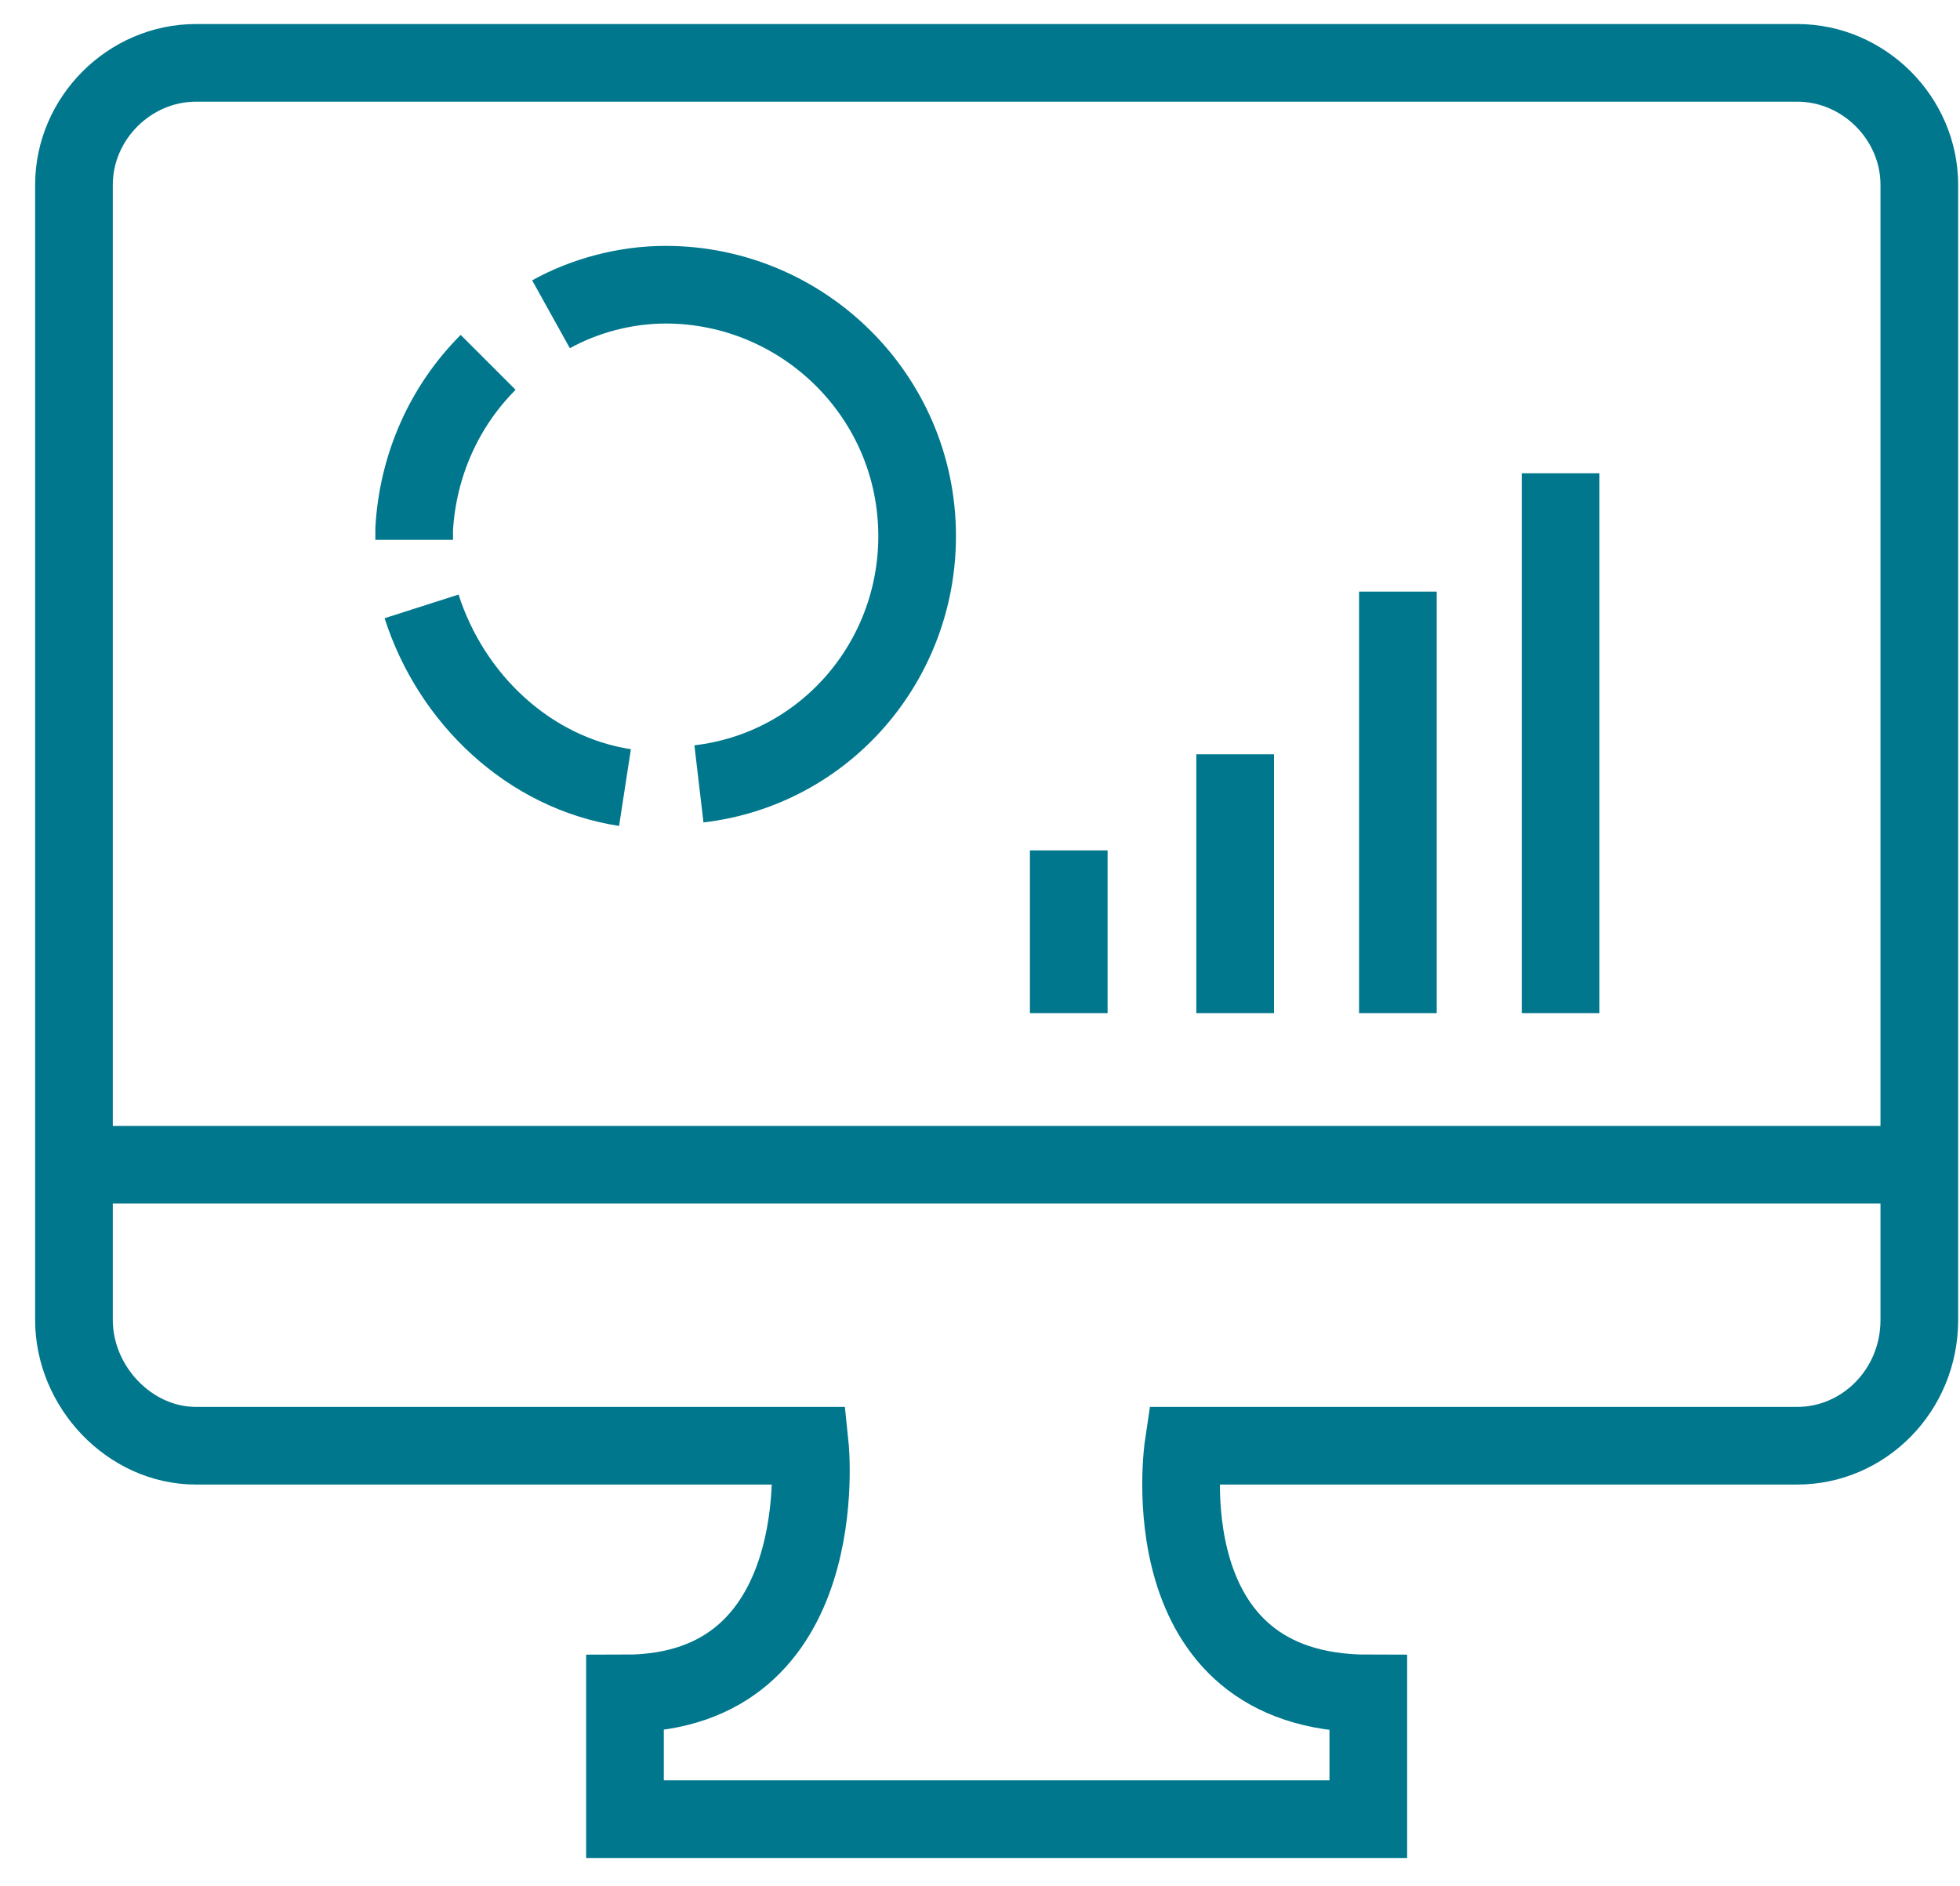 <svg xmlns="http://www.w3.org/2000/svg" width="53" height="51"><title>icon_secure_granular_visibility</title><desc>Created with Sketch.</desc><g fill="none"><g stroke="#00778C" stroke-width="2.1"><g><g><g><g><path id="Shape" d="M48.6 1.7H5.3C3.5 1.7 2 3.2 2 5v30.7c0 1.8 1.5 3.4 3.3 3.4h16.6s.7 6.7-5 6.7v3.4H37v-3.4c-6 0-5-6.7-5-6.7h16.6c1.8 0 3.3-1.5 3.3-3.4V5c0-1.8-1.5-3.3-3.3-3.3zM51.9 31.5H2.2"/><g id="Group"><path id="Shape" d="M42.2 12.8v14.6M37.8 16v11.4M33.4 20.4v7M28.9 23v4.4"/></g><g><path d="M16.9 21.3c-2.6-.4-4.7-2.4-5.5-4.9M14.9 8.5c.9-.5 2-.8 3.1-.8 3.7 0 6.8 3 6.8 6.8 0 3.4-2.5 6.3-5.9 6.7M11.2 14.6c0-.1 0-.2 0-.3.1-1.7.8-3.3 2-4.5"/></g></g></g></g></g></g></g></svg>